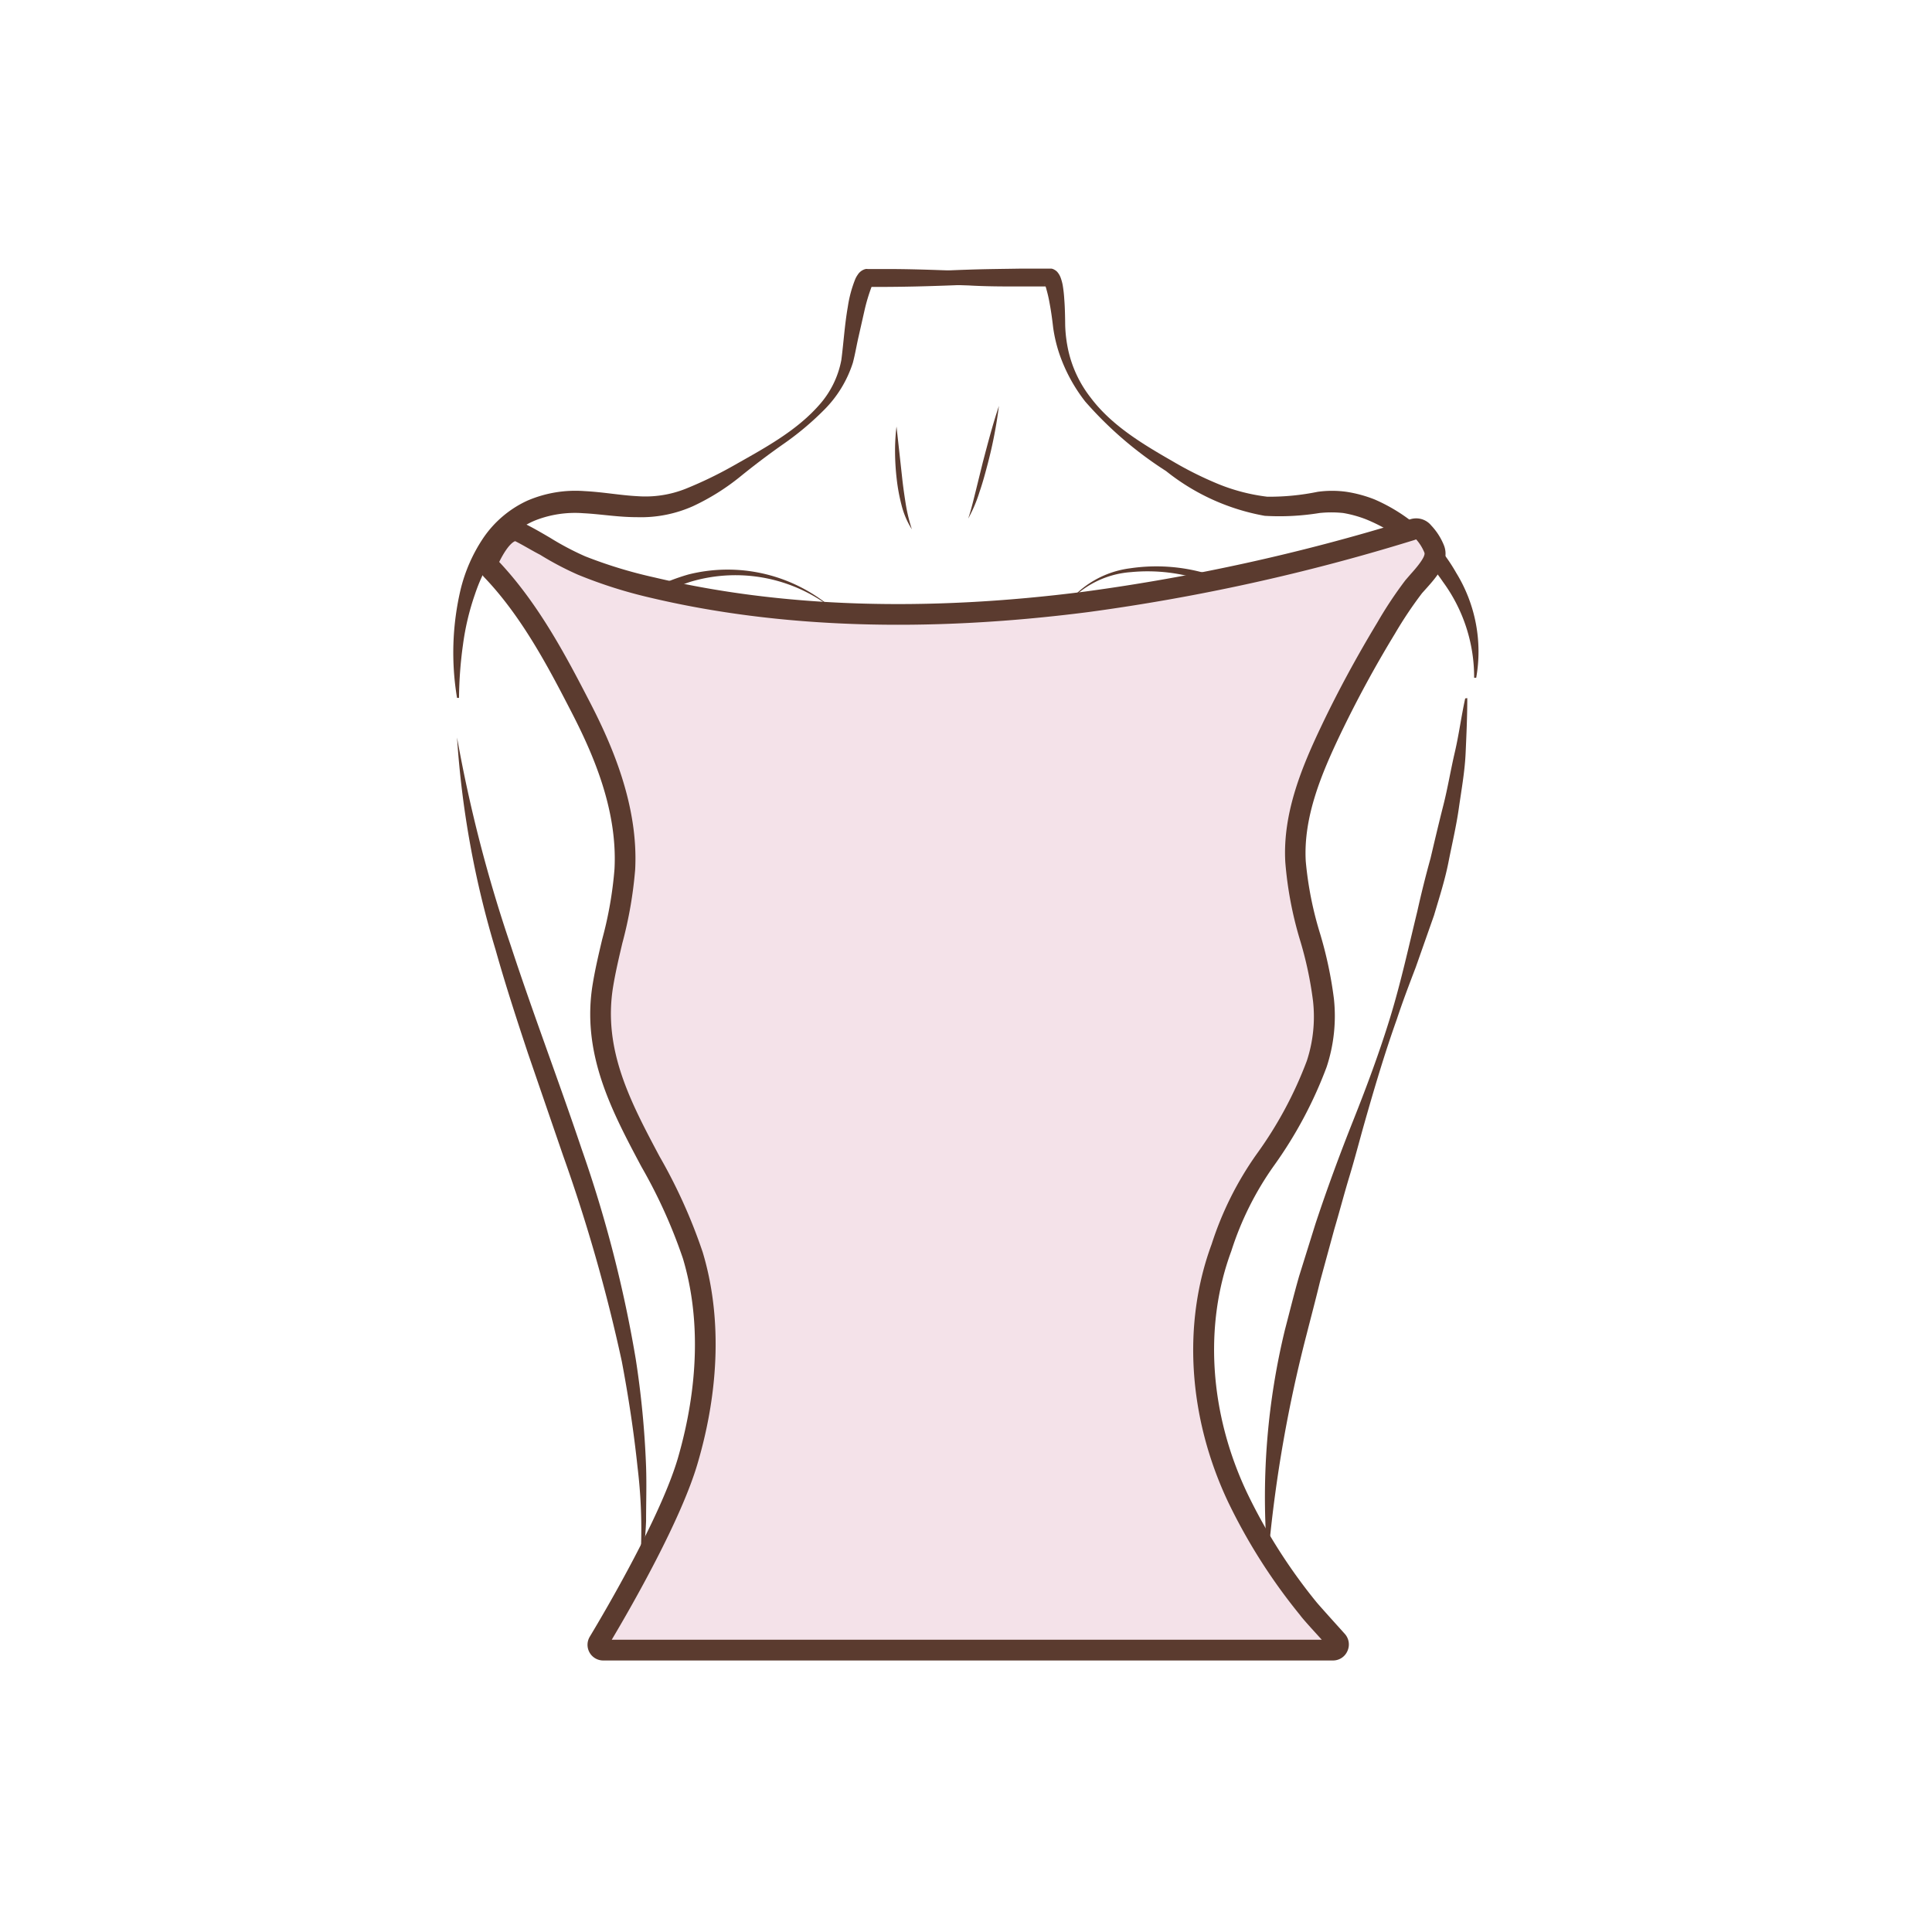 <svg id="图层_1" data-name="图层 1" xmlns="http://www.w3.org/2000/svg" viewBox="0 0 186 186"><defs><style>.cls-1{fill:#5b3b2f;}.cls-2{fill:#e4cbd4;}.cls-3{fill:#f4e2e9;}</style></defs><path class="cls-1" d="M102.58,58.32a9.26,9.26,0,0,1,6.24-3.61,17.23,17.23,0,0,1,7.38.52c2.41.74,4.55,2,6.81,2.67a6.25,6.25,0,0,0,3.3.2,4.48,4.48,0,0,0,2.47-1.88h0a.74.74,0,0,1,1.21.85l0,0a5.87,5.87,0,0,1-3.38,2.27,7.27,7.27,0,0,1-3.92-.41c-2.4-.84-4.46-2.21-6.7-3a16.8,16.8,0,0,0-7.11-.85A9,9,0,0,0,102.58,58.32Z"/><path class="cls-1" d="M80.45,58.85A15.12,15.12,0,0,0,66.51,56c-2.31.74-4.43,2.13-6.84,3a10.8,10.8,0,0,1-3.88.81,5.92,5.92,0,0,1-3.87-1.47h0a.75.75,0,0,1-.06-1,.73.73,0,0,1,1-.06l0,0a4.55,4.55,0,0,0,2.93,1.28A9.38,9.38,0,0,0,59.3,58c2.32-.73,4.51-2,7-2.7A15.48,15.48,0,0,1,80.45,58.85Z"/><path class="cls-2" d="M92.72,58.32a2.83,2.83,0,0,1-.39,1.62,2.64,2.64,0,0,1-3.13,1.23,3.83,3.83,0,0,1-.77-.34,4.81,4.81,0,0,1-.64-.54c.28,0,.54.05.8.08s.5.05.74,0a3.36,3.36,0,0,0,1.29-.21A5.17,5.17,0,0,0,92.72,58.32Z"/><path class="cls-1" d="M86.31,41.06l.55,5c.09.83.21,1.65.34,2.47a15.93,15.93,0,0,0,.59,2.43,7.92,7.92,0,0,1-1-2.35,17.59,17.59,0,0,1-.46-2.49,23.68,23.68,0,0,1-.16-2.52A19.31,19.31,0,0,1,86.31,41.06Z"/><path class="cls-1" d="M96.17,39.08a43,43,0,0,1-1.07,5.54c-.24.91-.48,1.82-.79,2.71a13.53,13.53,0,0,1-1.1,2.6c.3-.89.51-1.8.74-2.71l.67-2.72C95.1,42.68,95.57,40.87,96.17,39.08Z"/><path class="cls-1" d="M83.06,26.65c3.39-.38,6.79-.58,10.18-.69,1.7-.06,3.4-.07,5.09-.1.85,0,1.7,0,2.55,0h.19l.14,0a.73.73,0,0,1,.25.08,1.21,1.21,0,0,1,.29.2,1.74,1.74,0,0,1,.35.56,4.56,4.56,0,0,1,.21.75,12.77,12.77,0,0,1,.15,1.34c.07.86.08,1.77.09,2.57a13.25,13.25,0,0,0,.31,2.43A11.41,11.41,0,0,0,105,38.28c2,2.67,5,4.47,7.88,6.12a34.28,34.28,0,0,0,4.46,2.22,18.29,18.29,0,0,0,4.66,1.2,23.14,23.14,0,0,0,4.85-.47,10,10,0,0,1,2.79,0,12.55,12.55,0,0,1,2.69.73,16.65,16.65,0,0,1,7.87,7.08,14.46,14.46,0,0,1,1.92,10.09l-.2,0a15.52,15.52,0,0,0-3-9.23A16.42,16.42,0,0,0,131.52,50a11.29,11.29,0,0,0-2.2-.61,10.88,10.88,0,0,0-2.29,0,24.08,24.08,0,0,1-5.27.27,21.14,21.14,0,0,1-9.5-4.31,36.25,36.25,0,0,1-7.78-6.69A15.74,15.74,0,0,1,102,34.1a13.94,13.94,0,0,1-.61-2.57c-.1-.88-.21-1.66-.37-2.49-.07-.4-.17-.8-.27-1.16a2.55,2.55,0,0,0-.16-.47c0-.05-.07-.09,0,0a.68.68,0,0,0,.16.11,1.07,1.07,0,0,0,.17.06h-.06c-.85,0-1.7,0-2.54,0-1.7,0-3.39,0-5.08-.1-3.39-.1-6.78-.31-10.17-.69Z"/><path class="cls-1" d="M100.89,26.85c-3.43.35-6.87.55-10.3.66-1.71.06-3.43.1-5.15.11l-1.28,0h-.59l.14,0c.34-.12.28-.19.28-.15l-.08.14a17.6,17.6,0,0,0-.68,2.27l-.56,2.48c-.2.85-.32,1.64-.56,2.56a11.25,11.25,0,0,1-2.78,4.55,28.23,28.23,0,0,1-4,3.34c-1.42,1-2.74,2-4.12,3.12a21.88,21.88,0,0,1-4.49,2.8,12.31,12.31,0,0,1-5.41,1.06c-1.82,0-3.51-.3-5.15-.38a10.47,10.47,0,0,0-4.58.67c-2.86,1.15-4.81,4-5.85,7.12a24.53,24.53,0,0,0-1.16,4.89,39.25,39.25,0,0,0-.38,5.1l-.19,0a26.55,26.55,0,0,1,.34-10.42,15.45,15.45,0,0,1,2.17-4.95,10.36,10.36,0,0,1,4.26-3.62,11.69,11.69,0,0,1,5.5-.92c1.79.09,3.49.41,5.11.49A10.49,10.49,0,0,0,66,47.06a38.7,38.7,0,0,0,4.51-2.17c3-1.7,6.08-3.33,8.32-5.86A9,9,0,0,0,81,34.65c.21-1.6.32-3.4.62-5.1a11.79,11.79,0,0,1,.72-2.68,2.17,2.17,0,0,1,.23-.41,1.26,1.26,0,0,1,.76-.56.83.83,0,0,1,.22,0h.63l1.28,0c1.72,0,3.44.05,5.15.11,3.43.11,6.87.31,10.3.66Z"/><path class="cls-1" d="M44,71a136.9,136.9,0,0,0,5.16,20c2.15,6.56,4.61,13,6.83,19.6a122.11,122.11,0,0,1,5.21,20.21,88.56,88.56,0,0,1,1,10.4c.06,1.74,0,3.48,0,5.22a28.9,28.9,0,0,1-.65,5.16,49.55,49.55,0,0,0-.17-10.33c-.36-3.42-.88-6.83-1.52-10.21a159.67,159.67,0,0,0-5.66-19.83l-3.37-9.81c-1.09-3.29-2.17-6.6-3.11-9.94A91.22,91.22,0,0,1,44,71Z"/><path class="cls-1" d="M141.26,67.21c0,1.76-.08,3.53-.16,5.3s-.4,3.52-.65,5.28-.66,3.48-1,5.21-.89,3.43-1.39,5.12l-1.76,5c-.63,1.65-1.26,3.3-1.82,5-1.18,3.31-2.18,6.69-3.14,10.07-.48,1.7-.92,3.4-1.43,5.08s-.95,3.38-1.45,5.06l-1.38,5.06c-.41,1.7-.86,3.39-1.29,5.08a131.09,131.09,0,0,0-3.63,20.64h-.2A68.37,68.37,0,0,1,123.71,128c.45-1.71.87-3.43,1.36-5.14l1.58-5.06c1.11-3.35,2.33-6.66,3.63-9.93s2.53-6.57,3.56-9.93,1.78-6.81,2.61-10.21q.57-2.57,1.27-5.09c.4-1.7.8-3.4,1.23-5.09s.71-3.42,1.11-5.13.62-3.45,1-5.18Z"/><path class="cls-3" d="M127.44,96.29a14.63,14.63,0,0,1-.65,6.16,39.73,39.73,0,0,1-5,9.26,30.74,30.74,0,0,0-4.21,8.44c-2.89,7.8-2,16.58,1.54,24A54.1,54.1,0,0,0,126,154.89c.31.39,1.83,2.07,2.78,3.12a.52.52,0,0,1-.39.86H61.25c-.83,0-2.26,0-3.19,0a.51.51,0,0,1-.43-.78c1.6-2.67,6.9-11.7,8.58-17.42,1.88-6.41,2.43-13.33.49-19.79-2.69-8.94-10.31-16.13-8.65-26,.62-3.73,1.91-7.36,2.11-11.14.29-5.52-1.77-10.8-4.27-15.62-2.38-4.62-4.9-9.37-8.52-13.16a1.09,1.09,0,0,1-.2-1.21c.53-1.09,1.64-3.09,2.87-2.47,2,1,3.83,2.31,5.92,3.18a43.58,43.58,0,0,0,6.79,2.16c13.55,3.22,28.09,3.15,41.83,1.38a192.62,192.62,0,0,0,31-6.81c.71-.21,1-.42,1.52.16a5,5,0,0,1,1,1.57c.5,1.23-1.32,2.83-2,3.64a38.25,38.25,0,0,0-2.64,4,108.93,108.93,0,0,0-5.33,9.86c-1.89,4-3.64,8.23-3.39,12.64C125,87.74,127,91.86,127.44,96.29Z"/><path class="cls-1" d="M128.36,159.86H61.25c-.84,0-2.27,0-3.21,0a1.51,1.51,0,0,1-1.26-2.29c1.57-2.61,6.83-11.58,8.48-17.18,2-6.9,2.19-13.55.49-19.22a49.84,49.84,0,0,0-4-8.85c-2.85-5.36-5.81-10.9-4.68-17.63.24-1.45.58-2.89.91-4.28a36.92,36.92,0,0,0,1.18-6.75c.3-5.7-2.06-11.07-4.15-15.12s-4.7-9.1-8.36-12.93a2,2,0,0,1-.37-2.32c.85-1.75,1.69-2.72,2.63-3a2,2,0,0,1,1.57.11c.87.43,1.69.91,2.49,1.38a27.26,27.26,0,0,0,3.37,1.78A44.33,44.33,0,0,0,63,55.59c12.14,2.88,26.1,3.34,41.48,1.36a191.76,191.76,0,0,0,30.8-6.78l.25-.08a1.87,1.87,0,0,1,2.26.5A6.08,6.08,0,0,1,139,52.47c.65,1.57-.74,3.12-1.65,4.14l-.44.49A38.57,38.57,0,0,0,134.3,61,110.81,110.81,0,0,0,129,70.77c-1.72,3.62-3.54,7.85-3.29,12.15a33.9,33.9,0,0,0,1.39,7,38.71,38.71,0,0,1,1.32,6.23h0a15.65,15.65,0,0,1-.7,6.57,40.74,40.74,0,0,1-5.07,9.5,29.78,29.78,0,0,0-4.11,8.23c-2.65,7.14-2.1,15.61,1.51,23.25a53,53,0,0,0,6.68,10.53c.23.28,1.28,1.45,2.74,3.07a1.52,1.52,0,0,1,.26,1.63A1.51,1.51,0,0,1,128.36,159.86Zm-69.46-2,2.35,0h66c-.81-.89-1.83-2-2.09-2.37a54.82,54.82,0,0,1-6.94-10.92c-3.83-8.12-4.4-17.15-1.57-24.79a31.77,31.77,0,0,1,4.31-8.64,38.2,38.2,0,0,0,4.85-9,13.63,13.63,0,0,0,.6-5.76h0a35.57,35.57,0,0,0-1.26-5.9A35.76,35.76,0,0,1,123.74,83c-.27-4.77,1.65-9.27,3.48-13.12,1.56-3.28,3.37-6.62,5.38-9.95a39,39,0,0,1,2.71-4.08l.52-.6c.36-.4,1.47-1.64,1.3-2.05a4.37,4.37,0,0,0-.79-1.27s0,0,0,0a1.15,1.15,0,0,0-.17.06l-.3.09a193.35,193.35,0,0,1-31.12,6.85c-15.61,2-29.81,1.54-42.19-1.4a44.92,44.92,0,0,1-6.94-2.21A30,30,0,0,1,52,53.41C51.2,53,50.4,52.5,49.6,52.1c0,0-.6.1-1.54,2,3.88,4.13,6.56,9.31,8.72,13.48s4.69,10,4.37,16.13a39.74,39.74,0,0,1-1.24,7.11c-.32,1.36-.65,2.76-.88,4.15-1,6.06,1.65,11.07,4.47,16.37a51.32,51.32,0,0,1,4.15,9.21c1.81,6,1.65,13.07-.49,20.34C65.58,146.3,60.87,154.54,58.9,157.85Z"/></svg>